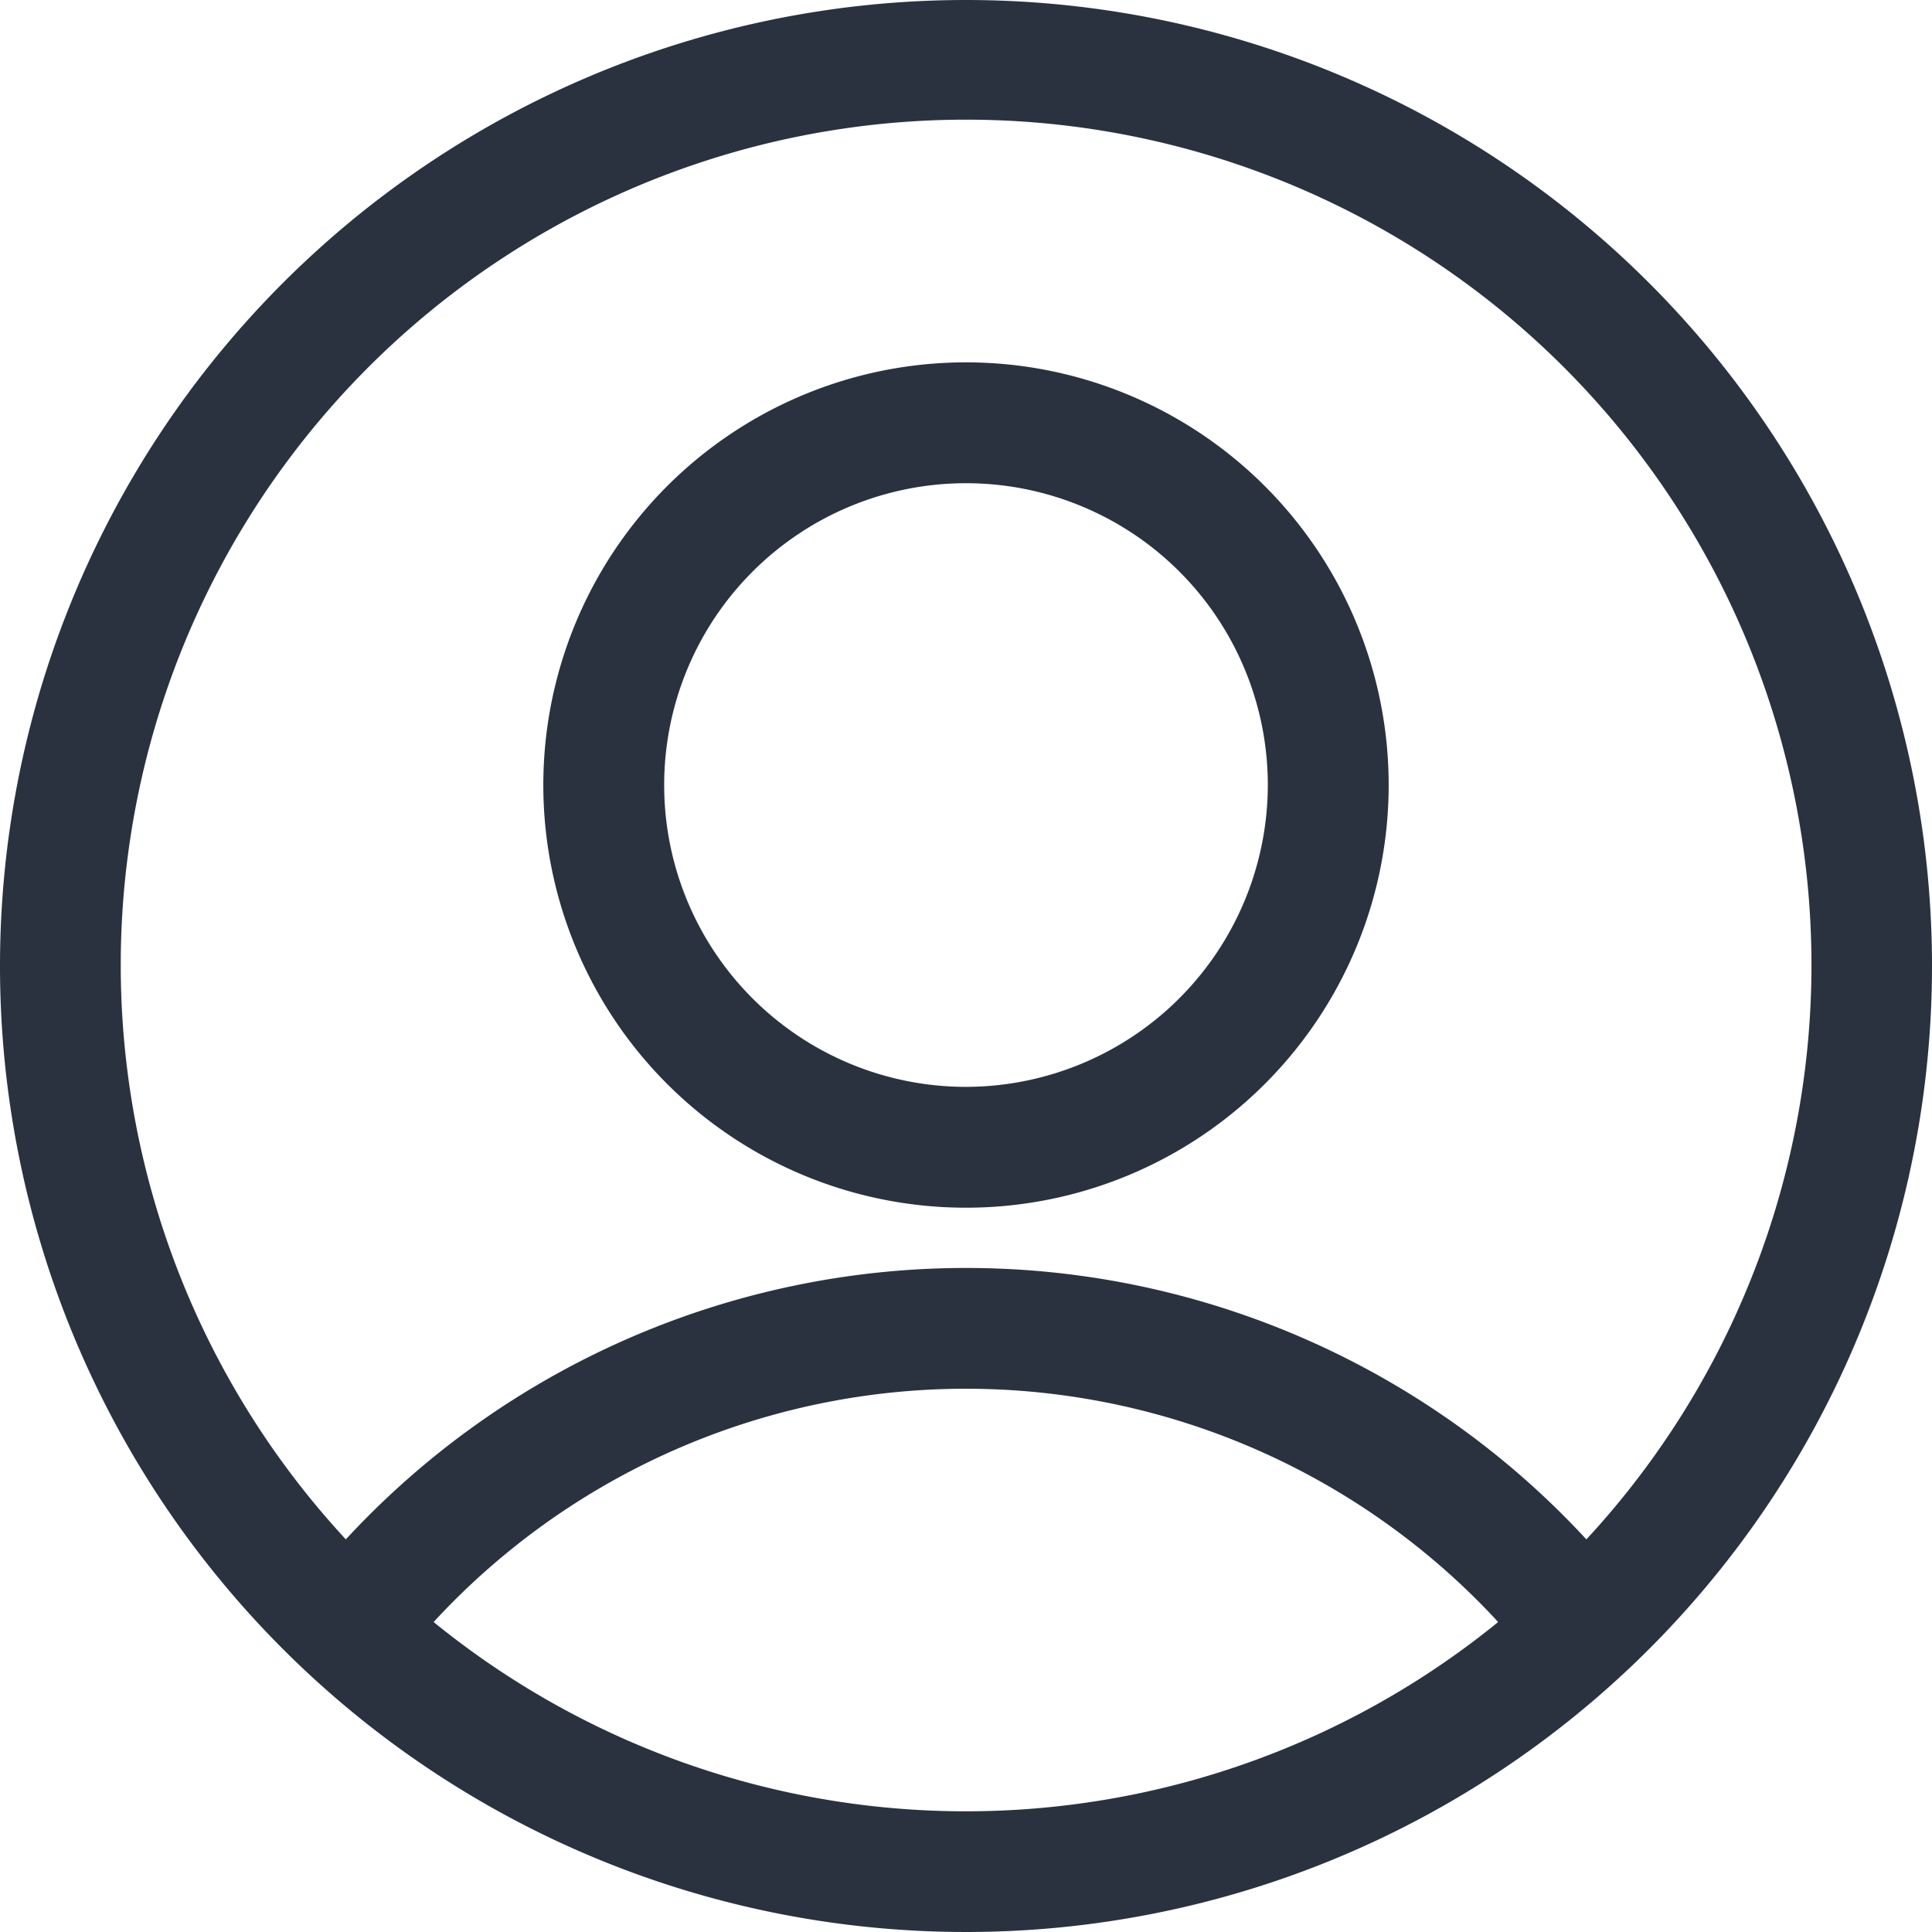 <?xml version="1.0" encoding="UTF-8" standalone="no"?><svg xmlns="http://www.w3.org/2000/svg" xmlns:xlink="http://www.w3.org/1999/xlink" data-name="Layer 1" fill="#2a3240" height="90" preserveAspectRatio="xMidYMid meet" version="1" viewBox="5.0 5.0 90.0 90.0" width="90" zoomAndPan="magnify"><g id="change1_1"><path d="M50,5A45,45,0,1,0,95,50,45,45,0,0,0,50,5ZM25.2,80.56a33.72,33.72,0,0,1,49.59,0,39.27,39.27,0,0,1-49.59,0ZM78.9,76.71a39.34,39.34,0,0,0-57.79,0,39.38,39.38,0,1,1,57.79,0Z"/></g><g id="change1_2"><path d="M50,21.88A19.69,19.69,0,1,0,69.69,41.56,19.69,19.69,0,0,0,50,21.88Zm0,33.75A14.06,14.06,0,1,1,64.06,41.56,14.08,14.08,0,0,1,50,55.63Z"/></g></svg>